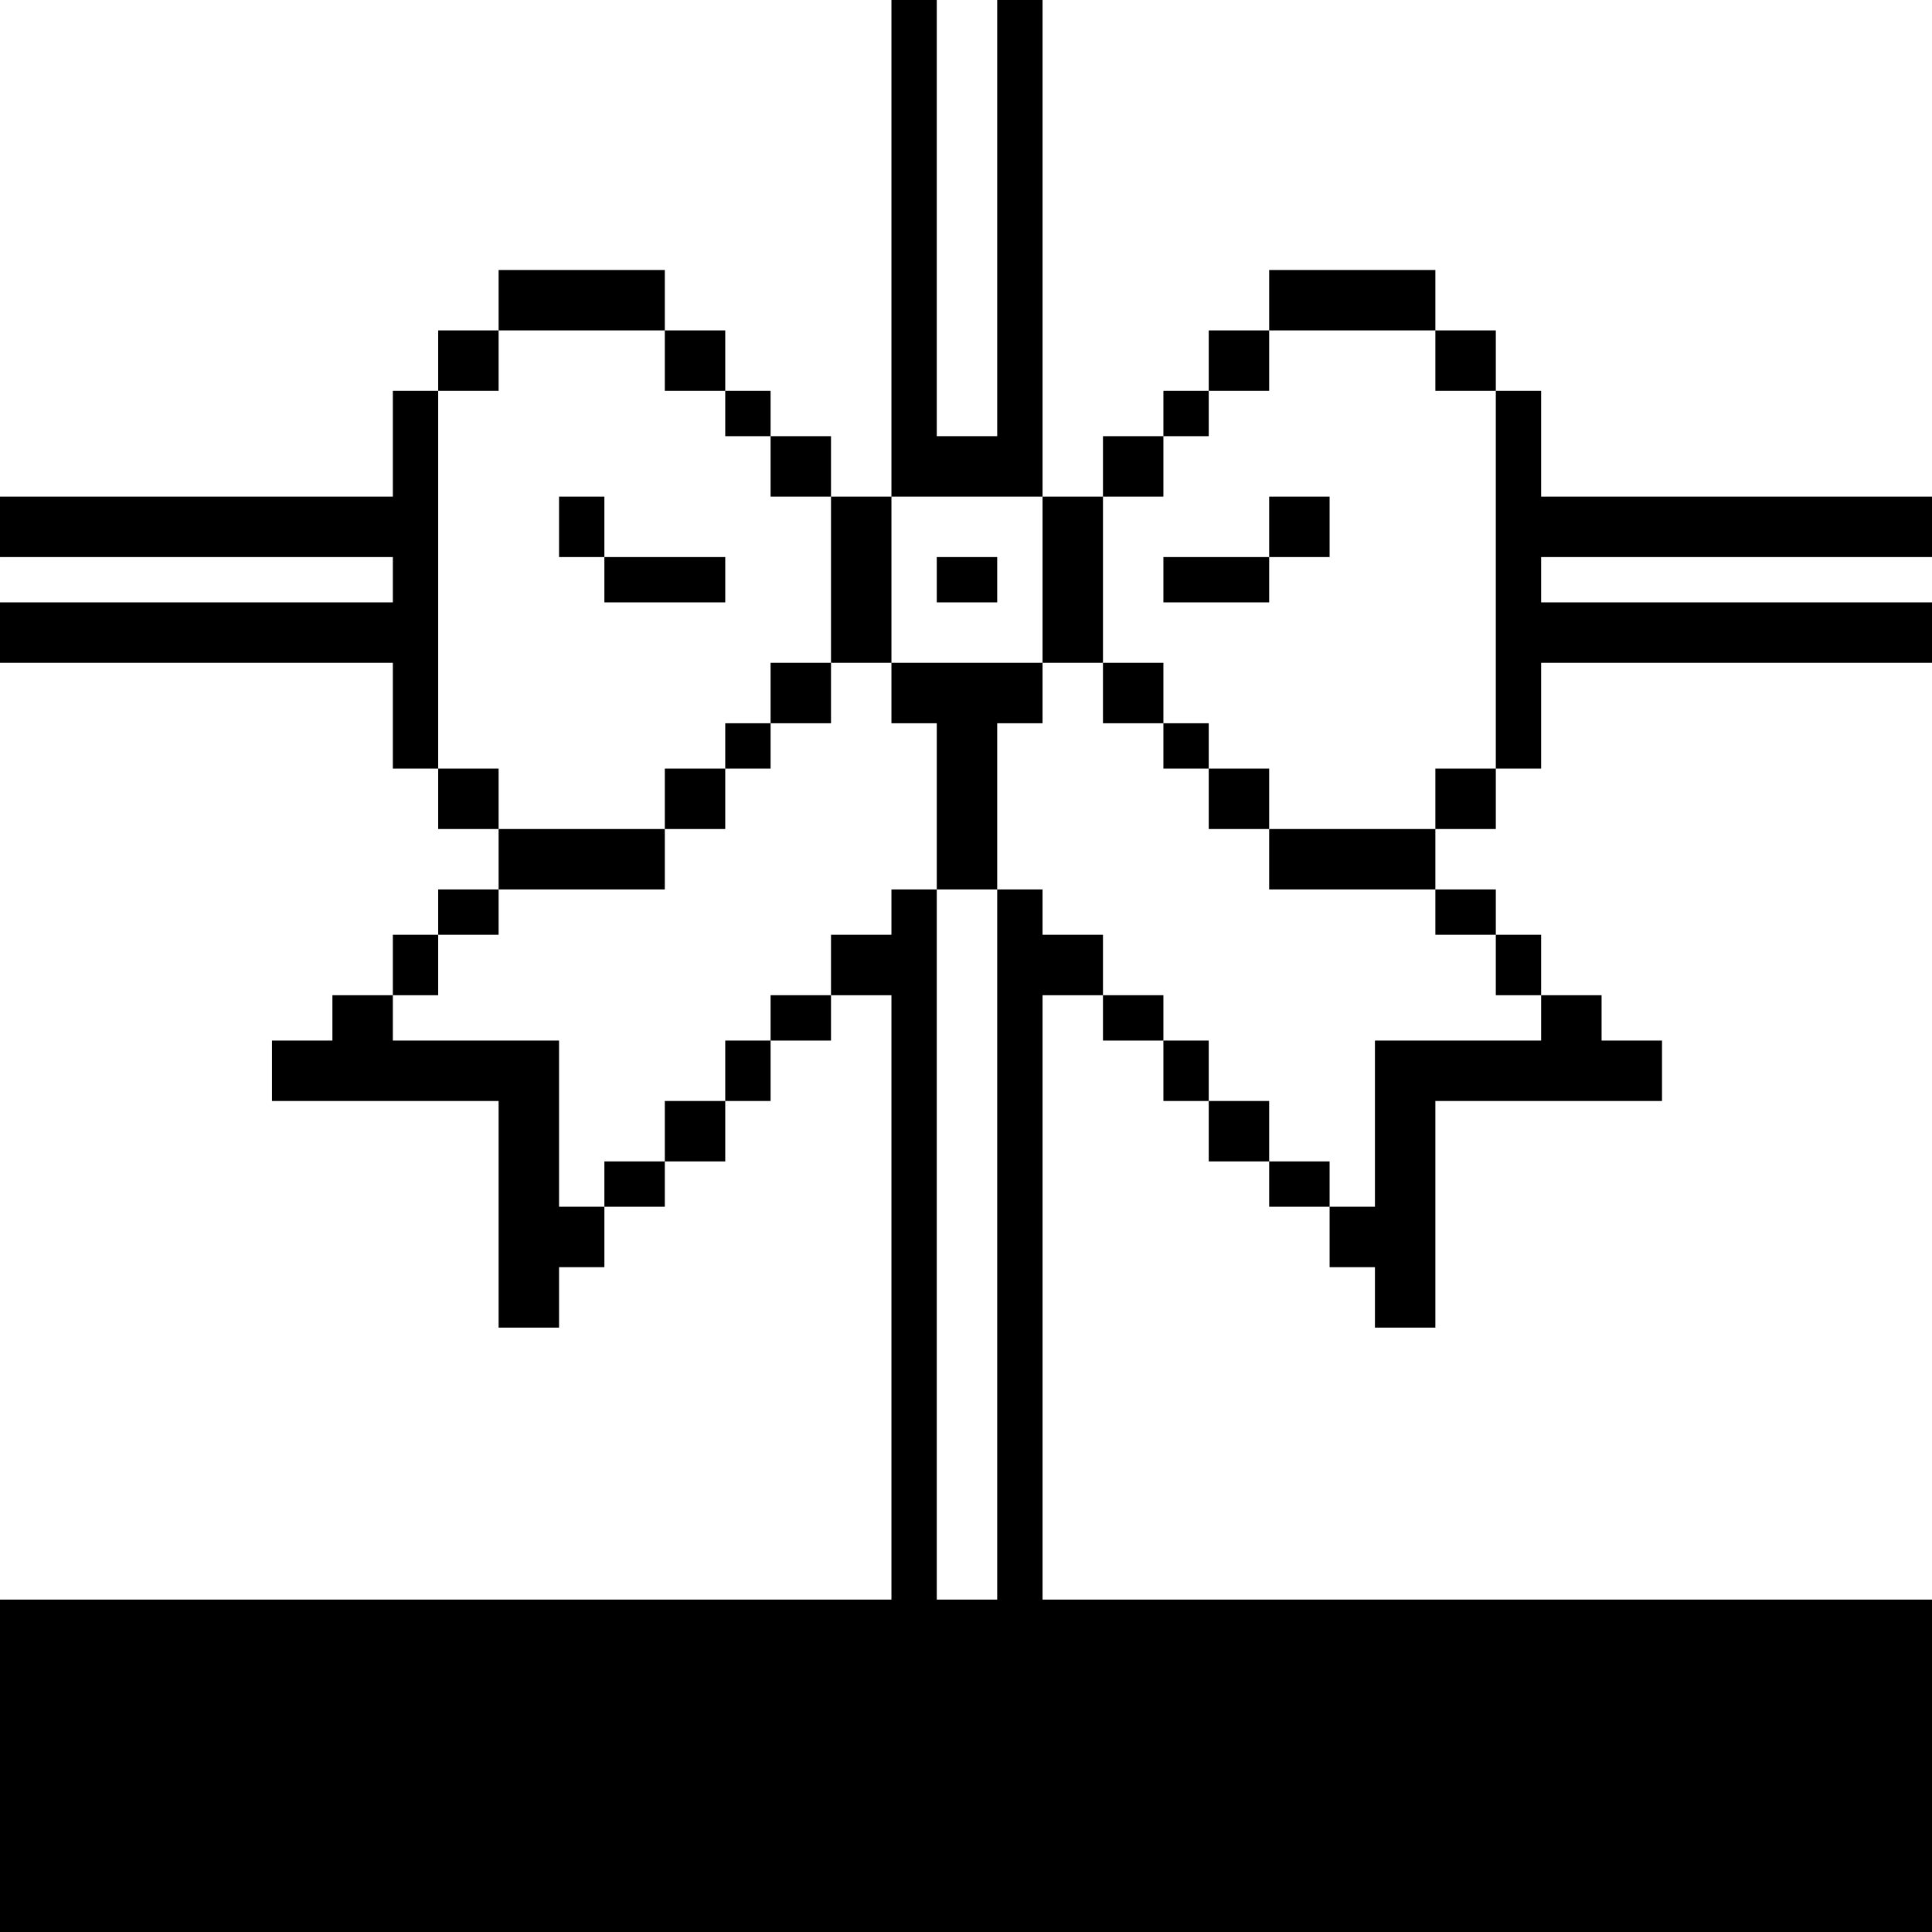 <?xml version="1.0" standalone="no"?>
<!DOCTYPE svg PUBLIC "-//W3C//DTD SVG 20010904//EN"
 "http://www.w3.org/TR/2001/REC-SVG-20010904/DTD/svg10.dtd">
<svg version="1.0" xmlns="http://www.w3.org/2000/svg"
 width="468pt" height="468pt" viewBox="0 0 468 468"
 preserveAspectRatio="xMidYMid meet">
<g transform="translate(0,468) scale(0.366,-0.366)"
fill="#000000" stroke="none">
<path d="M590 1115 l0 -165 -20 0 -20 0 0 20 0 20 -20 0 -20 0 0 15 0 15 -15
0 -15 0 0 20 0 20 -20 0 -20 0 0 20 0 20 -55 0 -55 0 0 -20 0 -20 -20 0 -20 0
0 -20 0 -20 -15 0 -15 0 0 -35 0 -35 -130 0 -130 0 0 -20 0 -20 130 0 130 0 0
-15 0 -15 -130 0 -130 0 0 -20 0 -20 130 0 130 0 0 -35 0 -35 15 0 15 0 0 -20
0 -20 20 0 20 0 0 -20 0 -20 -20 0 -20 0 0 -15 0 -15 -15 0 -15 0 0 -20 0 -20
-20 0 -20 0 0 -15 0 -15 -20 0 -20 0 0 -20 0 -20 75 0 75 0 0 -75 0 -75 20 0
20 0 0 20 0 20 15 0 15 0 0 20 0 20 20 0 20 0 0 15 0 15 20 0 20 0 0 20 0 20
15 0 15 0 0 20 0 20 20 0 20 0 0 15 0 15 20 0 20 0 0 -200 0 -200 -295 0 -295
0 0 -110 0 -110 640 0 640 0 0 110 0 110 -295 0 -295 0 0 200 0 200 20 0 20 0
0 -15 0 -15 20 0 20 0 0 -20 0 -20 15 0 15 0 0 -20 0 -20 20 0 20 0 0 -15 0
-15 20 0 20 0 0 -20 0 -20 15 0 15 0 0 -20 0 -20 20 0 20 0 0 75 0 75 75 0 75
0 0 20 0 20 -20 0 -20 0 0 15 0 15 -20 0 -20 0 0 20 0 20 -15 0 -15 0 0 15 0
15 -20 0 -20 0 0 20 0 20 20 0 20 0 0 20 0 20 15 0 15 0 0 35 0 35 130 0 130
0 0 20 0 20 -130 0 -130 0 0 15 0 15 130 0 130 0 0 20 0 20 -130 0 -130 0 0
35 0 35 -15 0 -15 0 0 20 0 20 -20 0 -20 0 0 20 0 20 -55 0 -55 0 0 -20 0 -20
-20 0 -20 0 0 -20 0 -20 -15 0 -15 0 0 -15 0 -15 -20 0 -20 0 0 -20 0 -20 -20
0 -20 0 0 165 0 165 -15 0 -15 0 0 -145 0 -145 -20 0 -20 0 0 145 0 145 -15 0
-15 0 0 -165z m-150 -75 l0 -20 20 0 20 0 0 -15 0 -15 15 0 15 0 0 -20 0 -20
20 0 20 0 0 -55 0 -55 20 0 20 0 0 55 0 55 50 0 50 0 0 -55 0 -55 20 0 20 0 0
55 0 55 20 0 20 0 0 20 0 20 15 0 15 0 0 15 0 15 20 0 20 0 0 20 0 20 55 0 55
0 0 -20 0 -20 20 0 20 0 0 -125 0 -125 -20 0 -20 0 0 -20 0 -20 -55 0 -55 0 0
-20 0 -20 55 0 55 0 0 -15 0 -15 20 0 20 0 0 -20 0 -20 15 0 15 0 0 -15 0 -15
-55 0 -55 0 0 -55 0 -55 -15 0 -15 0 0 15 0 15 -20 0 -20 0 0 20 0 20 -20 0
-20 0 0 20 0 20 -15 0 -15 0 0 15 0 15 -20 0 -20 0 0 20 0 20 -20 0 -20 0 0
15 0 15 -15 0 -15 0 0 55 0 55 15 0 15 0 0 20 0 20 -50 0 -50 0 0 -20 0 -20
15 0 15 0 0 -55 0 -55 -15 0 -15 0 0 -15 0 -15 -20 0 -20 0 0 -20 0 -20 -20 0
-20 0 0 -15 0 -15 -15 0 -15 0 0 -20 0 -20 -20 0 -20 0 0 -20 0 -20 -20 0 -20
0 0 -15 0 -15 -15 0 -15 0 0 55 0 55 -55 0 -55 0 0 15 0 15 15 0 15 0 0 20 0
20 20 0 20 0 0 15 0 15 55 0 55 0 0 20 0 20 -55 0 -55 0 0 20 0 20 -20 0 -20
0 0 125 0 125 20 0 20 0 0 20 0 20 55 0 55 0 0 -20z m220 -585 l0 -235 -20 0
-20 0 0 235 0 235 20 0 20 0 0 -235z"/>
<path d="M370 930 l0 -20 15 0 15 0 0 -15 0 -15 40 0 40 0 0 15 0 15 -40 0
-40 0 0 20 0 20 -15 0 -15 0 0 -20z"/>
<path d="M840 930 l0 -20 -35 0 -35 0 0 -15 0 -15 35 0 35 0 0 15 0 15 20 0
20 0 0 20 0 20 -20 0 -20 0 0 -20z"/>
<path d="M620 895 l0 -15 20 0 20 0 0 15 0 15 -20 0 -20 0 0 -15z"/>
<path d="M510 820 l0 -20 -15 0 -15 0 0 -15 0 -15 -20 0 -20 0 0 -20 0 -20 20
0 20 0 0 20 0 20 15 0 15 0 0 15 0 15 20 0 20 0 0 20 0 20 -20 0 -20 0 0 -20z"/>
<path d="M730 820 l0 -20 20 0 20 0 0 -15 0 -15 15 0 15 0 0 -20 0 -20 20 0
20 0 0 20 0 20 -20 0 -20 0 0 15 0 15 -15 0 -15 0 0 20 0 20 -20 0 -20 0 0
-20z"/>
</g>
</svg>
